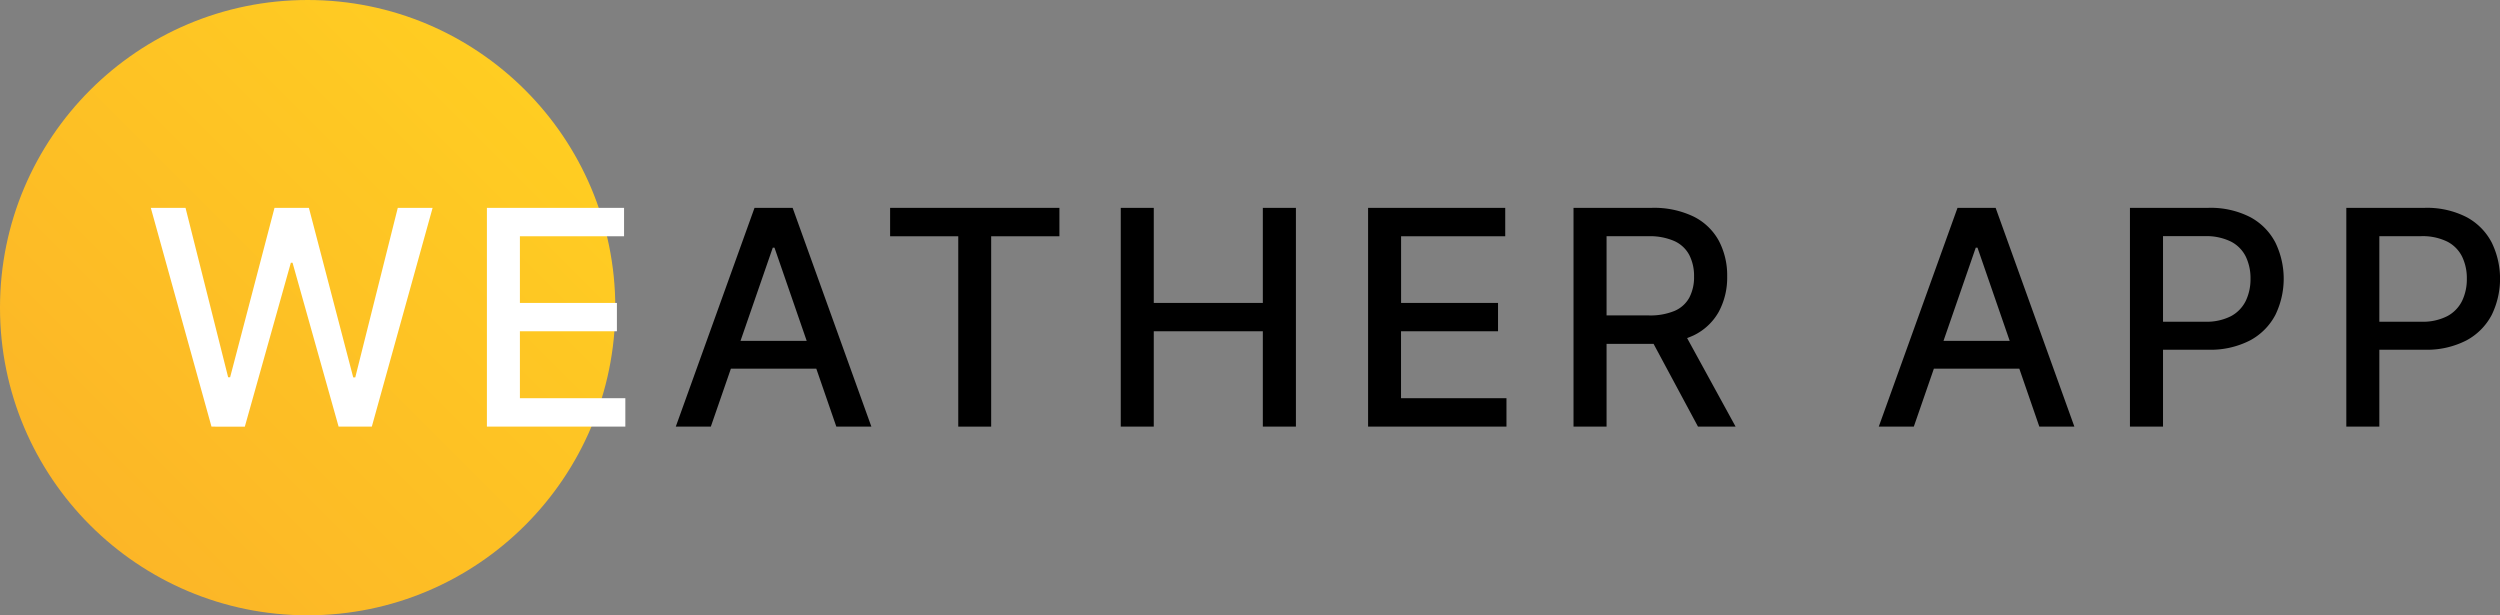 <svg xmlns="http://www.w3.org/2000/svg" xmlns:xlink="http://www.w3.org/1999/xlink" viewBox="0 0 166.218 40.91"><rect x="0" y="0" width="166.218" height="40.91" fill="#808080" stroke="none"/><defs><linearGradient id="New_Gradient_Swatch_1" x1="5.991" y1="34.919" x2="34.919" y2="5.991" gradientUnits="userSpaceOnUse"><stop offset="0" stop-color="#fcb627"/><stop offset="1" stop-color="#ffcd22"/></linearGradient></defs><g id="Camada_2" data-name="Camada 2"><g id="Camada_1-2" data-name="Camada 1"><g id="Mostly_Sunny" data-name="Mostly Sunny"><circle cx="20.455" cy="20.455" r="20.455" fill="url(#New_Gradient_Swatch_1)"/></g><path d="M14.061,28.365,10.027,13.82h2.308l2.834,11.264H15.3L18.251,13.82h2.287l2.947,11.271h.136L26.447,13.82h2.316L24.721,28.365H22.513L19.451,17.47h-.113l-3.061,10.9Z" fill="#fff"/><path d="M32.373,28.365V13.82h9.119v1.889H34.567V20.14h6.449v1.883H34.567v4.453h7.01v1.889Z" fill="#fff"/><path d="M47.261,28.365h-2.33L50.166,13.82H52.7l5.235,14.545h-2.33l-4.112-11.9H51.38Zm.391-5.7h7.556v1.846H47.652Z"/><path d="M59.181,15.709V13.82H70.438v1.889H65.9V28.365H63.712V15.709Z"/><path d="M74.516,28.365V13.82h2.195v6.32h7.251V13.82h2.2V28.365h-2.2V22.023H76.711v6.342Z"/><path d="M90.96,28.365V13.82h9.119v1.889H93.154V20.14H99.6v1.883h-6.45v4.453h7.011v1.889Z"/><path d="M104.619,28.365V13.82H109.8a6.051,6.051,0,0,1,2.809.582,3.866,3.866,0,0,1,1.672,1.608,4.916,4.916,0,0,1,.554,2.369,4.791,4.791,0,0,1-.557,2.347,3.8,3.8,0,0,1-1.676,1.574,6.245,6.245,0,0,1-2.809.561h-3.928v-1.89H109.6a4.211,4.211,0,0,0,1.736-.3,2.017,2.017,0,0,0,.984-.887,2.918,2.918,0,0,0,.313-1.4,3.051,3.051,0,0,0-.316-1.428,2.1,2.1,0,0,0-.988-.926,4.064,4.064,0,0,0-1.758-.324h-2.755V28.365ZM111.8,21.8l3.594,6.563h-2.5L109.371,21.8Z"/><path d="M127.244,28.365h-2.33l5.235-14.545h2.535l5.235,14.545h-2.33l-4.112-11.9h-.114Zm.39-5.7h7.557v1.846h-7.557Z"/><path d="M141.614,28.365V13.82H146.8a5.764,5.764,0,0,1,2.813.617,4.025,4.025,0,0,1,1.669,1.687,5.5,5.5,0,0,1,0,4.816,4.069,4.069,0,0,1-1.677,1.69,5.729,5.729,0,0,1-2.809.621h-3.565V21.39h3.366a3.565,3.565,0,0,0,1.741-.372,2.311,2.311,0,0,0,.98-1.02,3.333,3.333,0,0,0,.312-1.469,3.3,3.3,0,0,0-.312-1.464,2.244,2.244,0,0,0-.984-1,3.709,3.709,0,0,0-1.765-.363h-2.756V28.365Z"/><path d="M156,28.365V13.82h5.184a5.764,5.764,0,0,1,2.813.617,4.025,4.025,0,0,1,1.669,1.687,5.492,5.492,0,0,1,0,4.816,4.06,4.06,0,0,1-1.676,1.69,5.732,5.732,0,0,1-2.809.621H157.61V21.39h3.366a3.559,3.559,0,0,0,1.74-.372A2.3,2.3,0,0,0,163.7,20a3.319,3.319,0,0,0,.313-1.469,3.282,3.282,0,0,0-.313-1.464,2.241,2.241,0,0,0-.983-1,3.709,3.709,0,0,0-1.765-.363h-2.756V28.365Z"/></g></g></svg>